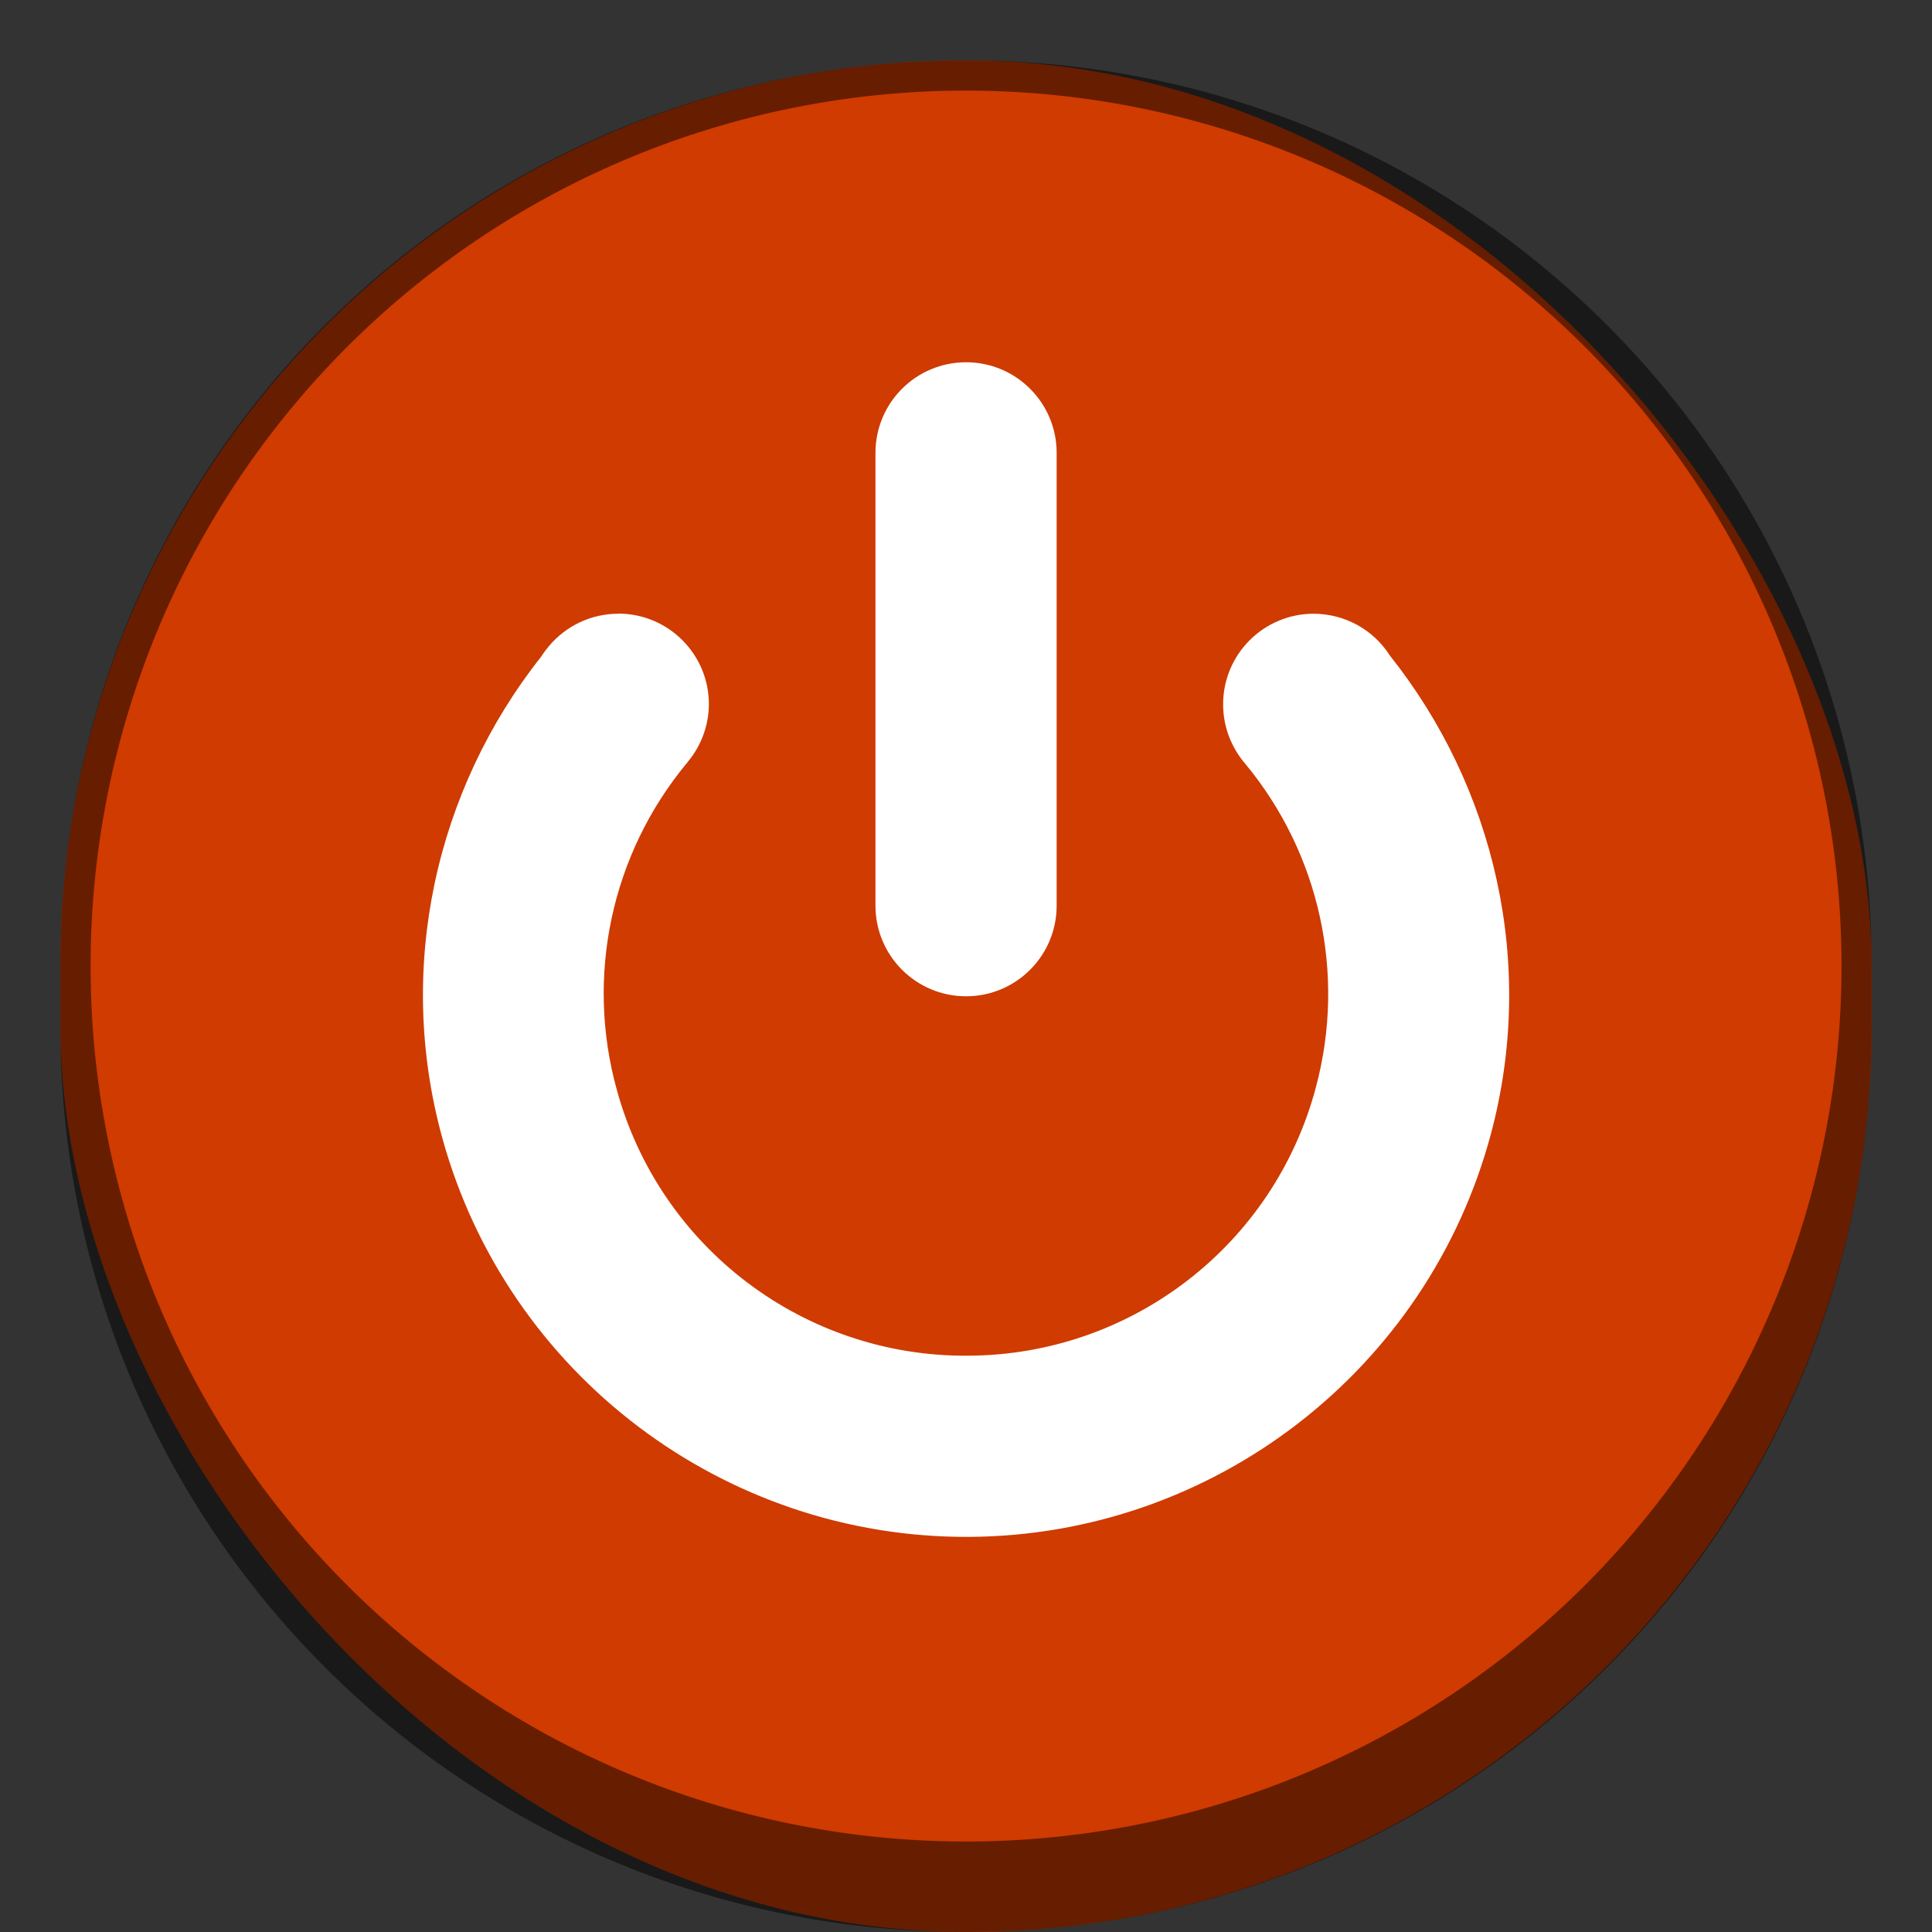 <?xml version="1.0" encoding="UTF-8" standalone="no"?>
<!-- Created with Inkscape (http://www.inkscape.org/) -->

<svg
   width="64"
   height="64"
   viewBox="0 0 16.933 16.933"
   version="1.1"
   id="svg1099"
   inkscape:version="1.2 (dc2aedaf03, 2022-05-15)"
   sodipodi:docname="system-shutdown.svg"
   xmlns:inkscape="http://www.inkscape.org/namespaces/inkscape"
   xmlns:sodipodi="http://sodipodi.sourceforge.net/DTD/sodipodi-0.dtd"
   xmlns="http://www.w3.org/2000/svg"
   xmlns:svg="http://www.w3.org/2000/svg">
  <rect x="0" y="0" width="16.933" height="16.933" fill="#333333" stroke="none"/>
  <sodipodi:namedview
     id="namedview1101"
     pagecolor="#ffffff"
     bordercolor="#666666"
     borderopacity="1.0"
     inkscape:pageshadow="2"
     inkscape:pageopacity="0.0"
     inkscape:pagecheckerboard="0"
     inkscape:document-units="px"
     showgrid="false"
     units="px"
     inkscape:zoom="12.765625"
     inkscape:cx="32"
     inkscape:cy="32"
     inkscape:window-width="1920"
     inkscape:window-height="1017"
     inkscape:window-x="0"
     inkscape:window-y="0"
     inkscape:window-maximized="1"
     inkscape:current-layer="svg1099"
     inkscape:showpageshadow="2"
     inkscape:deskcolor="#d1d1d1" />
  <defs
     id="defs1096" />
  <rect
     style="opacity:1;fill:#cf3b00;stroke-width:0.265;fill-opacity:1"
     id="rect1196"
     width="15.875"
     height="16.404"
     x="0.529"
     y="0.529"
     ry="7.938" />
  <path
     id="rect1966"
     style="opacity:0.5;fill:#000000;fill-opacity:1;stroke-width:0.265"
     d="M 8.467 0.529 C 4.069 0.529 0.529 4.069 0.529 8.467 L 0.529 8.996 C 0.529 13.393 4.069 16.933 8.467 16.933 C 12.864 16.933 16.404 13.393 16.404 8.996 L 16.404 8.467 C 16.404 4.069 12.864 0.529 8.467 0.529 z M 8.467 0.794 A 7.673 7.673 0 0 1 16.14 8.467 A 7.673 7.673 0 0 1 8.467 16.14 A 7.673 7.673 0 0 1 0.794 8.467 A 7.673 7.673 0 0 1 8.467 0.794 z " />
  <path
     d="M 5.419,5.379 C 5.184,5.379 4.962,5.483 4.811,5.663 4.787,5.692 4.764,5.722 4.744,5.754 3.82,6.921 3.464,8.483 3.878,9.979 4.45,12.046 6.345,13.48 8.49,13.47 10.635,13.46 12.515,12.008 13.068,9.935 13.465,8.447 13.101,6.901 12.181,5.745 12.036,5.517 11.785,5.38 11.514,5.379 c -0.438,0 -0.794,0.355 -0.794,0.794 -2.65e-4,0.191 0.069,0.376 0.194,0.521 0.653,0.788 0.884,1.844 0.62,2.832 C 11.168,10.912 9.916,11.878 8.482,11.882 7.049,11.892 5.787,10.938 5.407,9.555 5.129,8.557 5.358,7.487 6.019,6.689 c 0.002,-0.002 0.004,-0.004 0.006,-0.006 0,-5.291e-4 0,-0.001 0,-0.002 0.12,-0.142 0.187,-0.322 0.188,-0.509 0,-0.438 -0.355,-0.794 -0.794,-0.794 z m 3.048,-2.204 c -0.438,0 -0.794,0.355 -0.794,0.794 -2.6e-6,0.001 -2.6e-6,0.002 0,0.003 v 3.963 c -2.6e-6,0.001 -2.6e-6,0.002 0,0.003 0,0.438 0.355,0.794 0.794,0.794 0.438,0 0.794,-0.355 0.794,-0.794 3e-6,-0.001 3e-6,-0.002 0,-0.003 V 3.972 c 3e-6,-0.001 3e-6,-0.002 0,-0.003 0,-0.438 -0.355,-0.794 -0.794,-0.794 z"
     style="color:#000000;text-indent:0;text-decoration-line:none;text-decoration-style:solid;text-decoration-color:#000000;text-transform:none;white-space:normal;isolation:auto;mix-blend-mode:normal;fill:#ffffff;stroke-width:0.265"
     id="path349" />
</svg>
